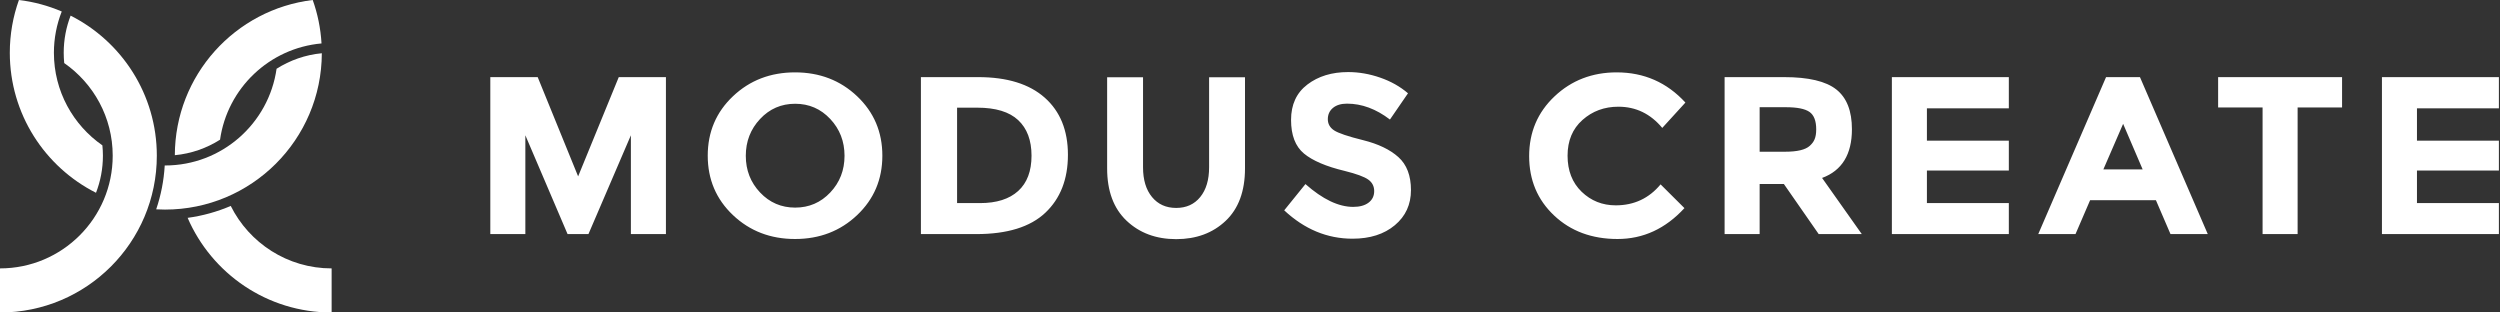 <svg width="192" height="24" viewBox="0 0 192 24" fill="none" xmlns="http://www.w3.org/2000/svg">
    <rect x="0" y="0" width="192" height="24" fill="#333333" stroke="none"/>
    <path fillRule="evenodd" clipRule="evenodd" d="M48.452 10.39L45.193 17.978H43.589L40.347 10.39V17.978H37.656V5.923H41.295L44.4 13.546L47.521 5.923H51.143V17.978H48.452V10.39ZM65.828 16.52C64.537 17.743 62.948 18.355 61.059 18.355C59.171 18.355 57.582 17.743 56.291 16.52C54.999 15.297 54.354 13.776 54.354 11.956C54.354 10.137 54.999 8.616 56.291 7.393C57.582 6.17 59.171 5.558 61.059 5.558C62.948 5.558 64.537 6.17 65.828 7.393C67.119 8.616 67.765 10.137 67.765 11.956C67.765 13.776 67.119 15.297 65.828 16.52ZM64.86 11.965C64.86 10.861 64.495 9.918 63.764 9.138C63.033 8.358 62.134 7.969 61.069 7.969C60.003 7.969 59.104 8.358 58.374 9.138C57.643 9.918 57.277 10.861 57.277 11.965C57.277 13.07 57.643 14.009 58.374 14.783C59.104 15.557 60.003 15.944 61.069 15.944C62.134 15.944 63.033 15.557 63.764 14.783C64.495 14.009 64.86 13.07 64.86 11.965ZM80.236 7.501C81.423 8.553 82.017 10.016 82.017 11.89C82.017 13.764 81.438 15.248 80.28 16.34C79.123 17.432 77.357 17.978 74.982 17.978H70.726V5.923H75.125C77.345 5.923 79.049 6.449 80.236 7.501ZM78.197 14.667C78.879 14.046 79.221 13.143 79.221 11.959C79.221 10.775 78.879 9.864 78.197 9.226C77.514 8.587 76.466 8.269 75.054 8.269H73.504V15.598H75.267C76.538 15.598 77.514 15.288 78.197 14.667ZM88.475 15.132C88.934 15.69 89.553 15.969 90.331 15.969C91.109 15.969 91.724 15.69 92.178 15.132C92.632 14.575 92.859 13.813 92.859 12.847V5.935H95.616V12.933C95.616 14.681 95.121 16.024 94.131 16.961C93.141 17.898 91.874 18.366 90.331 18.366C88.787 18.366 87.517 17.895 86.521 16.952C85.525 16.009 85.028 14.67 85.028 12.933V5.935H87.785V12.847C87.785 13.813 88.015 14.575 88.475 15.132ZM102.372 8.287C102.109 8.506 101.977 8.795 101.977 9.155C101.977 9.515 102.138 9.801 102.46 10.013C102.781 10.225 103.524 10.476 104.687 10.765C105.851 11.055 106.754 11.488 107.397 12.066C108.04 12.644 108.362 13.488 108.362 14.597C108.362 15.706 107.95 16.606 107.125 17.296C106.301 17.986 105.216 18.332 103.872 18.332C101.93 18.332 100.182 17.606 98.627 16.154L100.258 14.137C101.58 15.305 102.802 15.889 103.924 15.889C104.427 15.889 104.822 15.78 105.108 15.562C105.395 15.344 105.538 15.048 105.538 14.677C105.538 14.305 105.386 14.01 105.082 13.792C104.778 13.574 104.176 13.352 103.275 13.128C101.848 12.786 100.805 12.34 100.144 11.792C99.483 11.243 99.153 10.382 99.153 9.208C99.153 8.034 99.571 7.128 100.407 6.491C101.243 5.854 102.287 5.535 103.539 5.535C104.357 5.535 105.176 5.677 105.994 5.96C106.813 6.243 107.526 6.644 108.134 7.164L106.748 9.181C105.684 8.367 104.585 7.96 103.451 7.96C102.995 7.96 102.635 8.069 102.372 8.287ZM124.089 15.77C125.494 15.77 126.642 15.234 127.533 14.16L129.365 15.983C127.911 17.564 126.199 18.355 124.227 18.355C122.255 18.355 120.63 17.753 119.354 16.549C118.078 15.346 117.439 13.827 117.439 11.992C117.439 10.157 118.09 8.626 119.391 7.399C120.691 6.172 122.282 5.558 124.162 5.558C126.263 5.558 128.022 6.331 129.439 7.877L127.662 9.824C126.758 8.738 125.634 8.195 124.291 8.195C123.216 8.195 122.297 8.535 121.534 9.213C120.771 9.892 120.389 10.806 120.389 11.956C120.389 13.107 120.749 14.03 121.469 14.726C122.191 15.422 123.064 15.77 124.089 15.77ZM142.228 9.924C142.228 11.856 141.463 13.103 139.935 13.666L142.986 17.978H139.676L137.002 14.132H135.14V17.978H132.449V5.923H137.02C138.894 5.923 140.23 6.239 141.029 6.872C141.829 7.504 142.228 8.521 142.228 9.924ZM138.985 11.204C139.319 10.905 139.485 10.582 139.485 9.933C139.485 9.283 139.313 8.838 138.969 8.596C138.623 8.355 138.02 8.234 137.157 8.234H135.14V11.652H137.105C138.026 11.652 138.652 11.503 138.985 11.204ZM154.278 5.923V8.32H147.987V10.804H154.278V13.098H147.987V15.598H154.278V17.978H145.296V5.923H154.278ZM166.694 17.978L165.574 15.374H160.521L159.399 17.978H156.537L161.745 5.923H164.349L169.557 17.978H166.694ZM163.056 9.51L161.538 13.011H164.556L163.056 9.51ZM176.457 8.251V17.978H173.766V8.251H170.352V5.923H179.871V8.251H176.457ZM191.915 5.923V8.32H185.623V10.804H191.915V13.098H185.623V15.598H191.915V17.978H182.933V5.923H191.915Z" fill="white" />
    <path fillRule="evenodd" clipRule="evenodd" d="M5.424 1.201C9.351 3.185 12.044 7.256 12.044 11.957C12.044 18.608 6.652 24 0 24V20.613C4.781 20.613 8.656 16.737 8.656 11.957C8.656 9.009 7.182 6.408 4.932 4.844C4.907 4.584 4.893 4.32 4.893 4.053C4.893 3.047 5.081 2.086 5.424 1.201Z" fill="white" />
    <path fillRule="evenodd" clipRule="evenodd" d="M7.904 11.956C7.904 12.962 7.715 13.922 7.373 14.806C3.446 12.822 0.753 8.753 0.753 4.053C0.753 2.631 1 1.267 1.453 0C2.607 0.139 3.711 0.441 4.742 0.883C4.355 1.865 4.14 2.934 4.14 4.053C4.14 6.999 5.614 9.6 7.863 11.163C7.889 11.424 7.904 11.688 7.904 11.956Z" fill="white" />
    <path d="M24.716 4.089C23.446 4.209 22.265 4.631 21.241 5.281C20.644 9.48 17.037 12.709 12.673 12.709C12.666 12.709 12.658 12.708 12.651 12.708C12.583 13.88 12.358 15.01 11.995 16.077C12.22 16.089 12.446 16.096 12.673 16.096C19.313 16.096 24.697 10.724 24.716 4.089Z" fill="white" />
    <path d="M25.469 20.613C22.075 20.613 19.139 18.658 17.721 15.815C16.681 16.261 15.57 16.574 14.41 16.731C16.259 21.007 20.514 24 25.469 24V20.613Z" fill="white" />
    <path d="M13.427 11.919C14.696 11.799 15.877 11.378 16.9 10.728C17.461 6.781 20.684 3.693 24.693 3.336C24.625 2.172 24.393 1.052 24.017 0C18.063 0.716 13.445 5.776 13.427 11.919Z" fill="white" />
</svg>